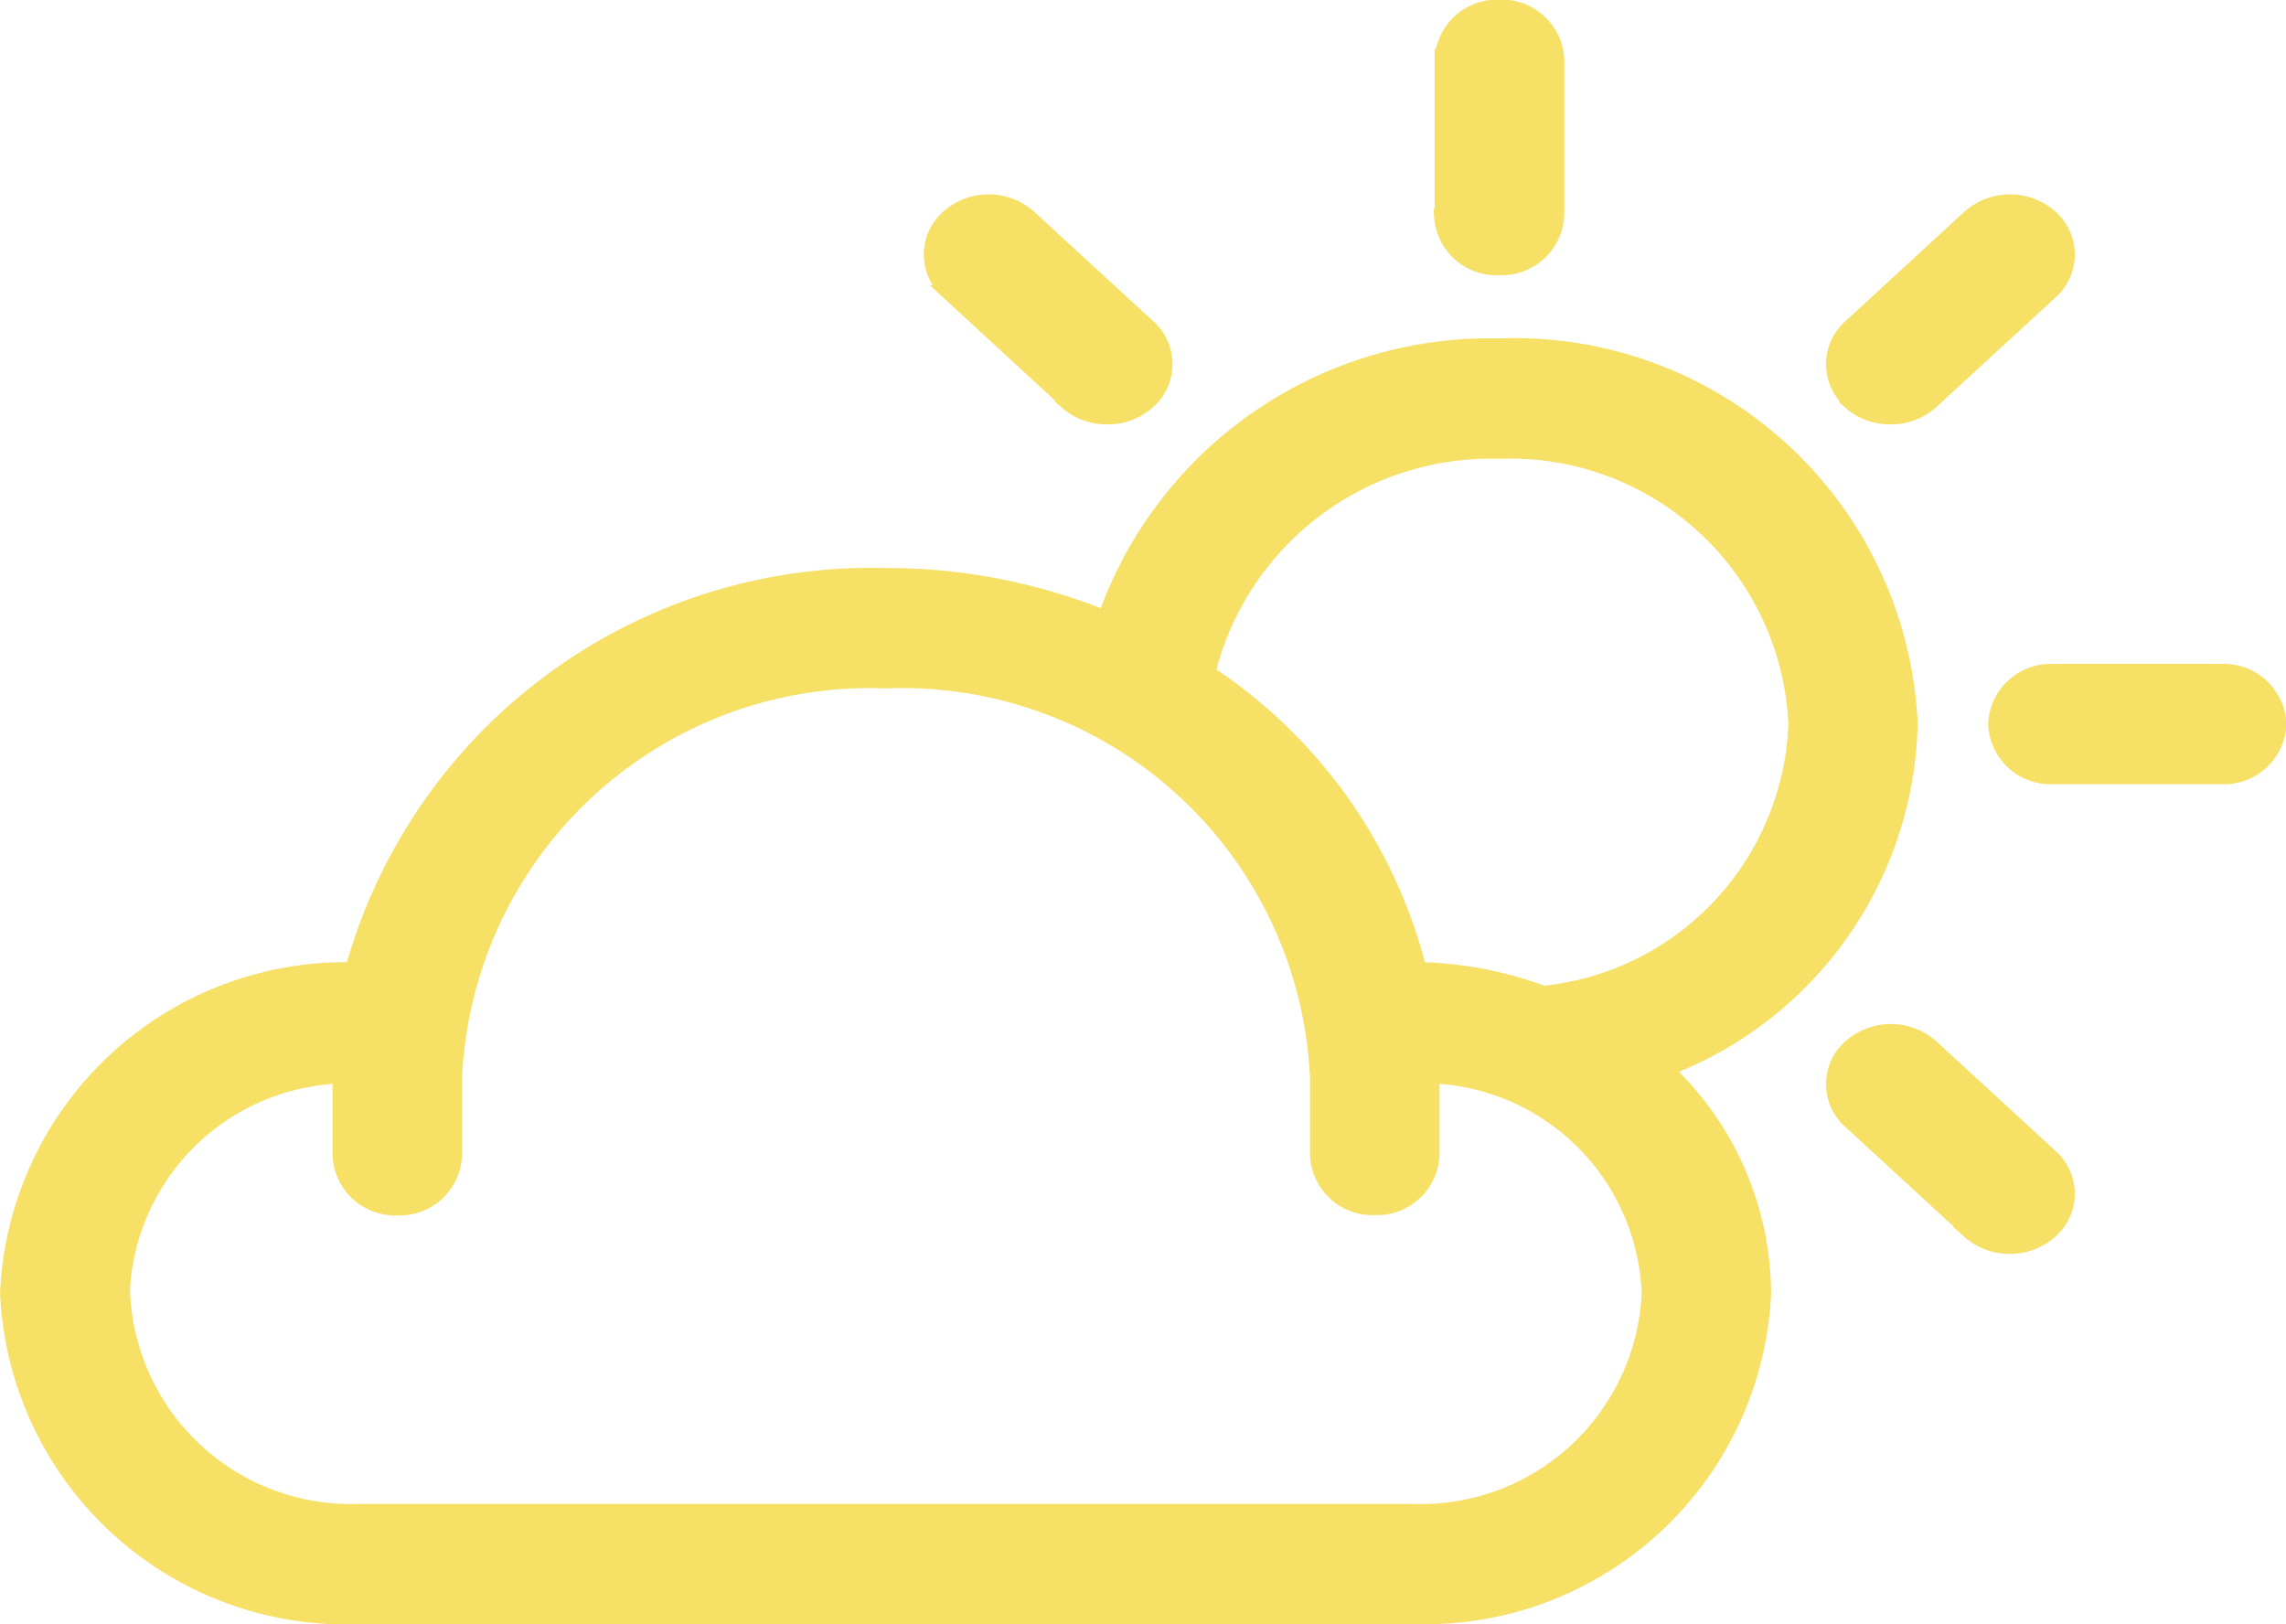 <svg xmlns="http://www.w3.org/2000/svg" width="32.397" height="23.019" viewBox="0 0 32.397 23.019">
  <path id="União_66" data-name="União 66" d="M-10337-1707.181a4.812,4.812,0,0,1-5-4.592,4.8,4.8,0,0,1,4.891-4.589,7.635,7.635,0,0,1,7.561-5.587,8.233,8.233,0,0,1,3.105.6,5.784,5.784,0,0,1,5.586-3.854,5.62,5.62,0,0,1,5.833,5.365,5.365,5.365,0,0,1-3.464,4.893,4.387,4.387,0,0,1,1.387,3.169,4.812,4.812,0,0,1-4.994,4.592Zm-3.357-4.592a3.235,3.235,0,0,0,3.357,3.087h14.908a3.235,3.235,0,0,0,3.357-3.087,3.2,3.2,0,0,0-3.066-3.072v1.115a.786.786,0,0,1-.818.751.786.786,0,0,1-.817-.751v-.754c0-.009,0-.017,0-.028h0v-.316a5.884,5.884,0,0,0-6.108-5.615,5.885,5.885,0,0,0-6.109,5.615v1.1a.787.787,0,0,1-.817.754.788.788,0,0,1-.818-.754v-1.115A3.2,3.2,0,0,0-10340.362-1711.772Zm15.385-8.791a7.122,7.122,0,0,1,2.987,4.2,5.4,5.4,0,0,1,1.758.336,3.98,3.98,0,0,0,3.571-3.809,4.046,4.046,0,0,0-4.2-3.86A4.123,4.123,0,0,0-10324.978-1720.563Zm10.778,7.914-1.688-1.553a.709.709,0,0,1,0-1.064.87.87,0,0,1,1.156,0l1.689,1.553a.711.711,0,0,1,0,1.064.858.858,0,0,1-.579.22A.857.857,0,0,1-10314.2-1712.649Zm1.186-6.435a.787.787,0,0,1-.817-.751.787.787,0,0,1,.817-.754h2.389a.789.789,0,0,1,.822.754.789.789,0,0,1-.822.751Zm-2.874-5.32a.712.712,0,0,1,0-1.067l1.688-1.553a.872.872,0,0,1,1.157,0,.714.714,0,0,1,0,1.067l-1.689,1.553a.857.857,0,0,1-.578.22A.854.854,0,0,1-10315.888-1724.4Zm-11.1,0-1.686-1.553a.712.712,0,0,1,0-1.067.869.869,0,0,1,1.155,0l1.689,1.553a.714.714,0,0,1,0,1.067.856.856,0,0,1-.579.22A.86.86,0,0,1-10326.99-1724.4Zm5.312-2.648v-2.2a.788.788,0,0,1,.82-.751.787.787,0,0,1,.818.751v2.2a.789.789,0,0,1-.818.754A.788.788,0,0,1-10321.679-1727.052Z" transform="translate(10342.101 1730.099)" fill="#f6e066" stroke="#f6e066" stroke-width="0.2"/>
</svg>
